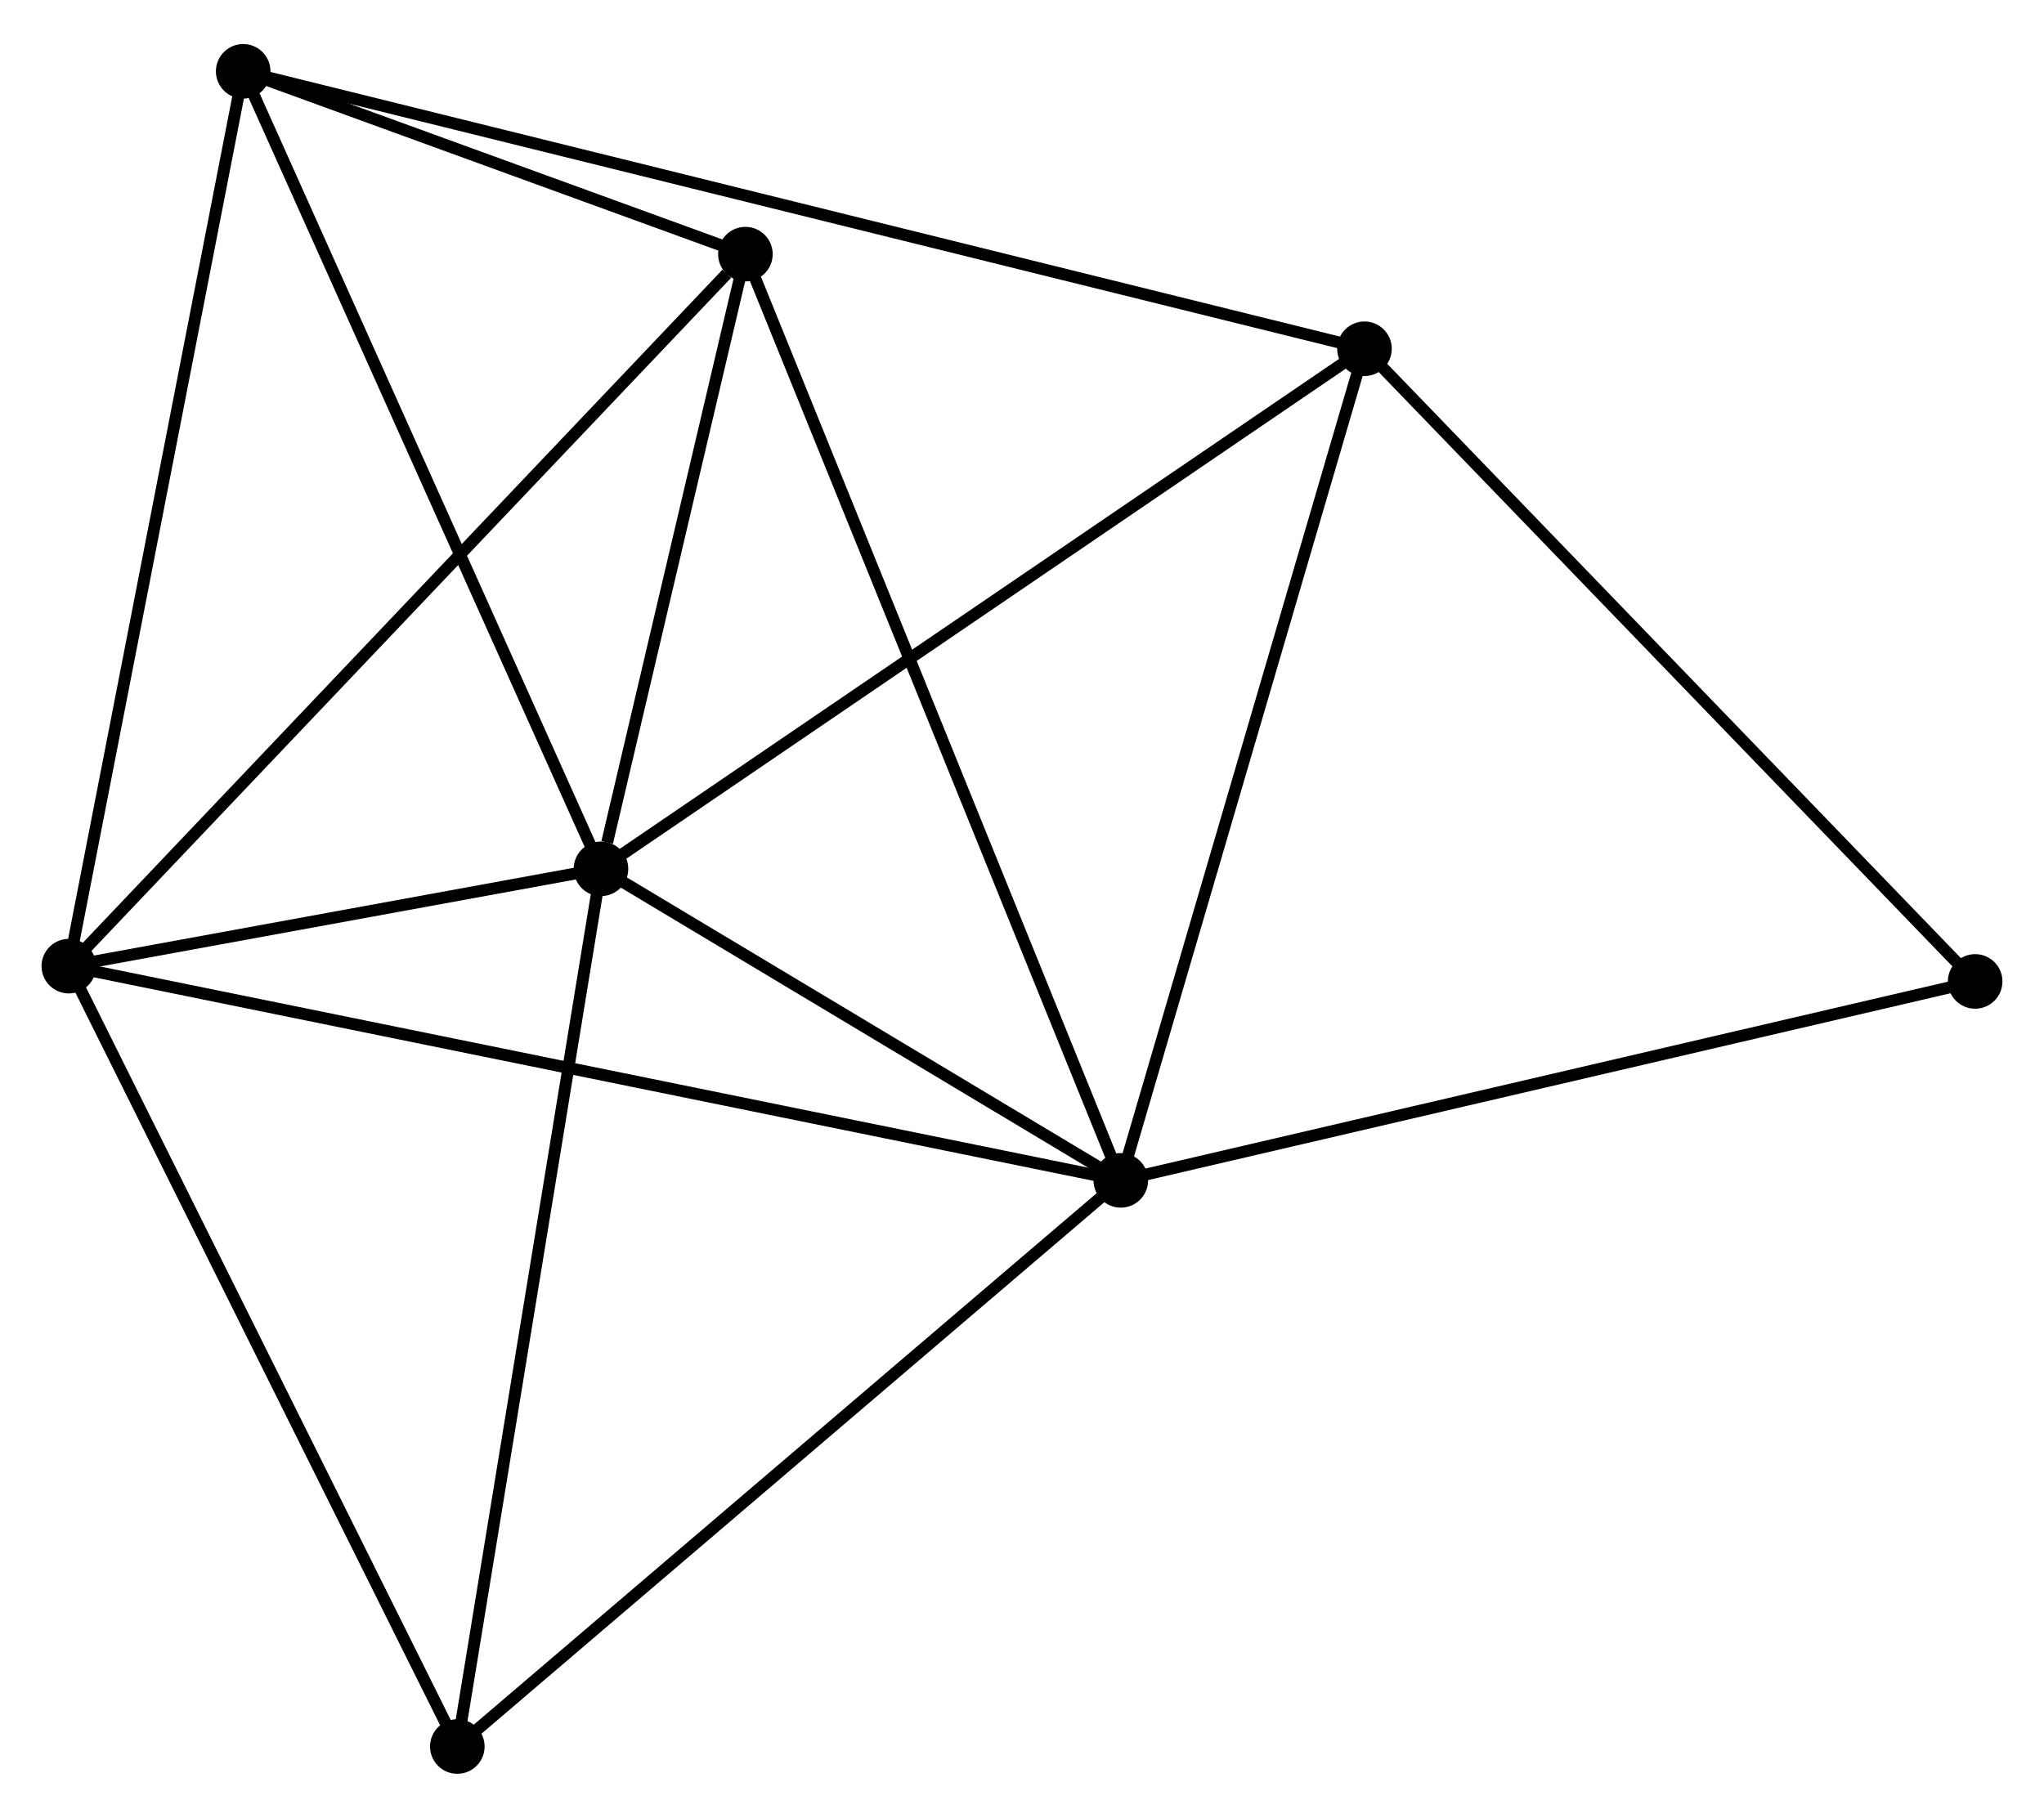 <?xml version="1.0" encoding="UTF-8" standalone="no"?>
<!DOCTYPE svg PUBLIC "-//W3C//DTD SVG 1.1//EN"
 "http://www.w3.org/Graphics/SVG/1.1/DTD/svg11.dtd">
<!-- Generated by graphviz version 2.36.0 (20140111.2315)
 -->
<!-- Title: %3 Pages: 1 -->
<svg width="172pt" height="153pt"
 viewBox="0.00 0.00 172.25 152.80" xmlns="http://www.w3.org/2000/svg" xmlns:xlink="http://www.w3.org/1999/xlink">
<g id="graph0" class="graph" transform="scale(1 1) rotate(0) translate(4 148.797)">
<title>%3</title>
<!-- 0 -->
<g id="node1" class="node"><title>0</title>
<ellipse fill="black" stroke="black" cx="46.645" cy="-75.778" rx="1.8" ry="1.8"/>
</g>
<!-- 1 -->
<g id="node2" class="node"><title>1</title>
<ellipse fill="black" stroke="black" cx="90.452" cy="-49.519" rx="1.8" ry="1.8"/>
</g>
<!-- 0&#45;&#45;1 -->
<g id="edge1" class="edge"><title>0&#45;&#45;1</title>
<path fill="none" stroke="black" d="M48.527,-74.65C55.733,-70.331 81.516,-54.875 88.625,-50.614"/>
</g>
<!-- 2 -->
<g id="node3" class="node"><title>2</title>
<ellipse fill="black" stroke="black" cx="1.8" cy="-67.574" rx="1.8" ry="1.8"/>
</g>
<!-- 0&#45;&#45;2 -->
<g id="edge2" class="edge"><title>0&#45;&#45;2</title>
<path fill="none" stroke="black" d="M44.718,-75.426C37.341,-74.076 10.947,-69.248 3.67,-67.916"/>
</g>
<!-- 3 -->
<g id="node4" class="node"><title>3</title>
<ellipse fill="black" stroke="black" cx="16.494" cy="-142.997" rx="1.8" ry="1.8"/>
</g>
<!-- 0&#45;&#45;3 -->
<g id="edge3" class="edge"><title>0&#45;&#45;3</title>
<path fill="none" stroke="black" d="M45.899,-77.44C41.764,-86.659 21.67,-131.458 17.324,-141.147"/>
</g>
<!-- 4 -->
<g id="node5" class="node"><title>4</title>
<ellipse fill="black" stroke="black" cx="58.816" cy="-127.587" rx="1.8" ry="1.8"/>
</g>
<!-- 0&#45;&#45;4 -->
<g id="edge4" class="edge"><title>0&#45;&#45;4</title>
<path fill="none" stroke="black" d="M47.167,-78.004C49.17,-86.526 56.334,-117.019 58.309,-125.426"/>
</g>
<!-- 5 -->
<g id="node6" class="node"><title>5</title>
<ellipse fill="black" stroke="black" cx="110.985" cy="-119.613" rx="1.8" ry="1.8"/>
</g>
<!-- 0&#45;&#45;5 -->
<g id="edge5" class="edge"><title>0&#45;&#45;5</title>
<path fill="none" stroke="black" d="M48.235,-76.862C57.059,-82.874 99.94,-112.087 109.214,-118.406"/>
</g>
<!-- 6 -->
<g id="node7" class="node"><title>6</title>
<ellipse fill="black" stroke="black" cx="34.539" cy="-1.8" rx="1.8" ry="1.8"/>
</g>
<!-- 0&#45;&#45;6 -->
<g id="edge6" class="edge"><title>0&#45;&#45;6</title>
<path fill="none" stroke="black" d="M46.345,-73.95C44.685,-63.803 36.617,-14.5 34.872,-3.836"/>
</g>
<!-- 1&#45;&#45;2 -->
<g id="edge7" class="edge"><title>1&#45;&#45;2</title>
<path fill="none" stroke="black" d="M88.6,-49.896C77.063,-52.246 15.149,-64.855 3.641,-67.199"/>
</g>
<!-- 1&#45;&#45;4 -->
<g id="edge8" class="edge"><title>1&#45;&#45;4</title>
<path fill="none" stroke="black" d="M89.67,-51.449C85.293,-62.25 63.876,-115.1 59.571,-125.724"/>
</g>
<!-- 1&#45;&#45;5 -->
<g id="edge9" class="edge"><title>1&#45;&#45;5</title>
<path fill="none" stroke="black" d="M90.96,-51.252C93.776,-60.865 107.46,-107.579 110.42,-117.683"/>
</g>
<!-- 1&#45;&#45;6 -->
<g id="edge10" class="edge"><title>1&#45;&#45;6</title>
<path fill="none" stroke="black" d="M89.07,-48.339C81.401,-41.795 44.138,-9.992 36.078,-3.114"/>
</g>
<!-- 7 -->
<g id="node8" class="node"><title>7</title>
<ellipse fill="black" stroke="black" cx="162.448" cy="-66.287" rx="1.8" ry="1.8"/>
</g>
<!-- 1&#45;&#45;7 -->
<g id="edge11" class="edge"><title>1&#45;&#45;7</title>
<path fill="none" stroke="black" d="M92.232,-49.934C102.106,-52.233 150.088,-63.409 160.466,-65.826"/>
</g>
<!-- 2&#45;&#45;3 -->
<g id="edge12" class="edge"><title>2&#45;&#45;3</title>
<path fill="none" stroke="black" d="M2.163,-69.439C4.196,-79.874 14.144,-130.934 16.143,-141.198"/>
</g>
<!-- 2&#45;&#45;4 -->
<g id="edge13" class="edge"><title>2&#45;&#45;4</title>
<path fill="none" stroke="black" d="M3.209,-69.058C11.029,-77.288 49.028,-117.284 57.247,-125.935"/>
</g>
<!-- 2&#45;&#45;6 -->
<g id="edge14" class="edge"><title>2&#45;&#45;6</title>
<path fill="none" stroke="black" d="M2.609,-65.948C7.099,-56.927 28.918,-13.092 33.638,-3.611"/>
</g>
<!-- 3&#45;&#45;4 -->
<g id="edge15" class="edge"><title>3&#45;&#45;4</title>
<path fill="none" stroke="black" d="M18.312,-142.335C25.274,-139.8 50.184,-130.73 57.052,-128.229"/>
</g>
<!-- 3&#45;&#45;5 -->
<g id="edge16" class="edge"><title>3&#45;&#45;5</title>
<path fill="none" stroke="black" d="M18.468,-142.509C30.765,-139.466 96.757,-123.134 109.023,-120.098"/>
</g>
<!-- 5&#45;&#45;7 -->
<g id="edge17" class="edge"><title>5&#45;&#45;7</title>
<path fill="none" stroke="black" d="M112.257,-118.294C119.316,-110.981 153.613,-75.442 161.032,-67.755"/>
</g>
</g>
</svg>
